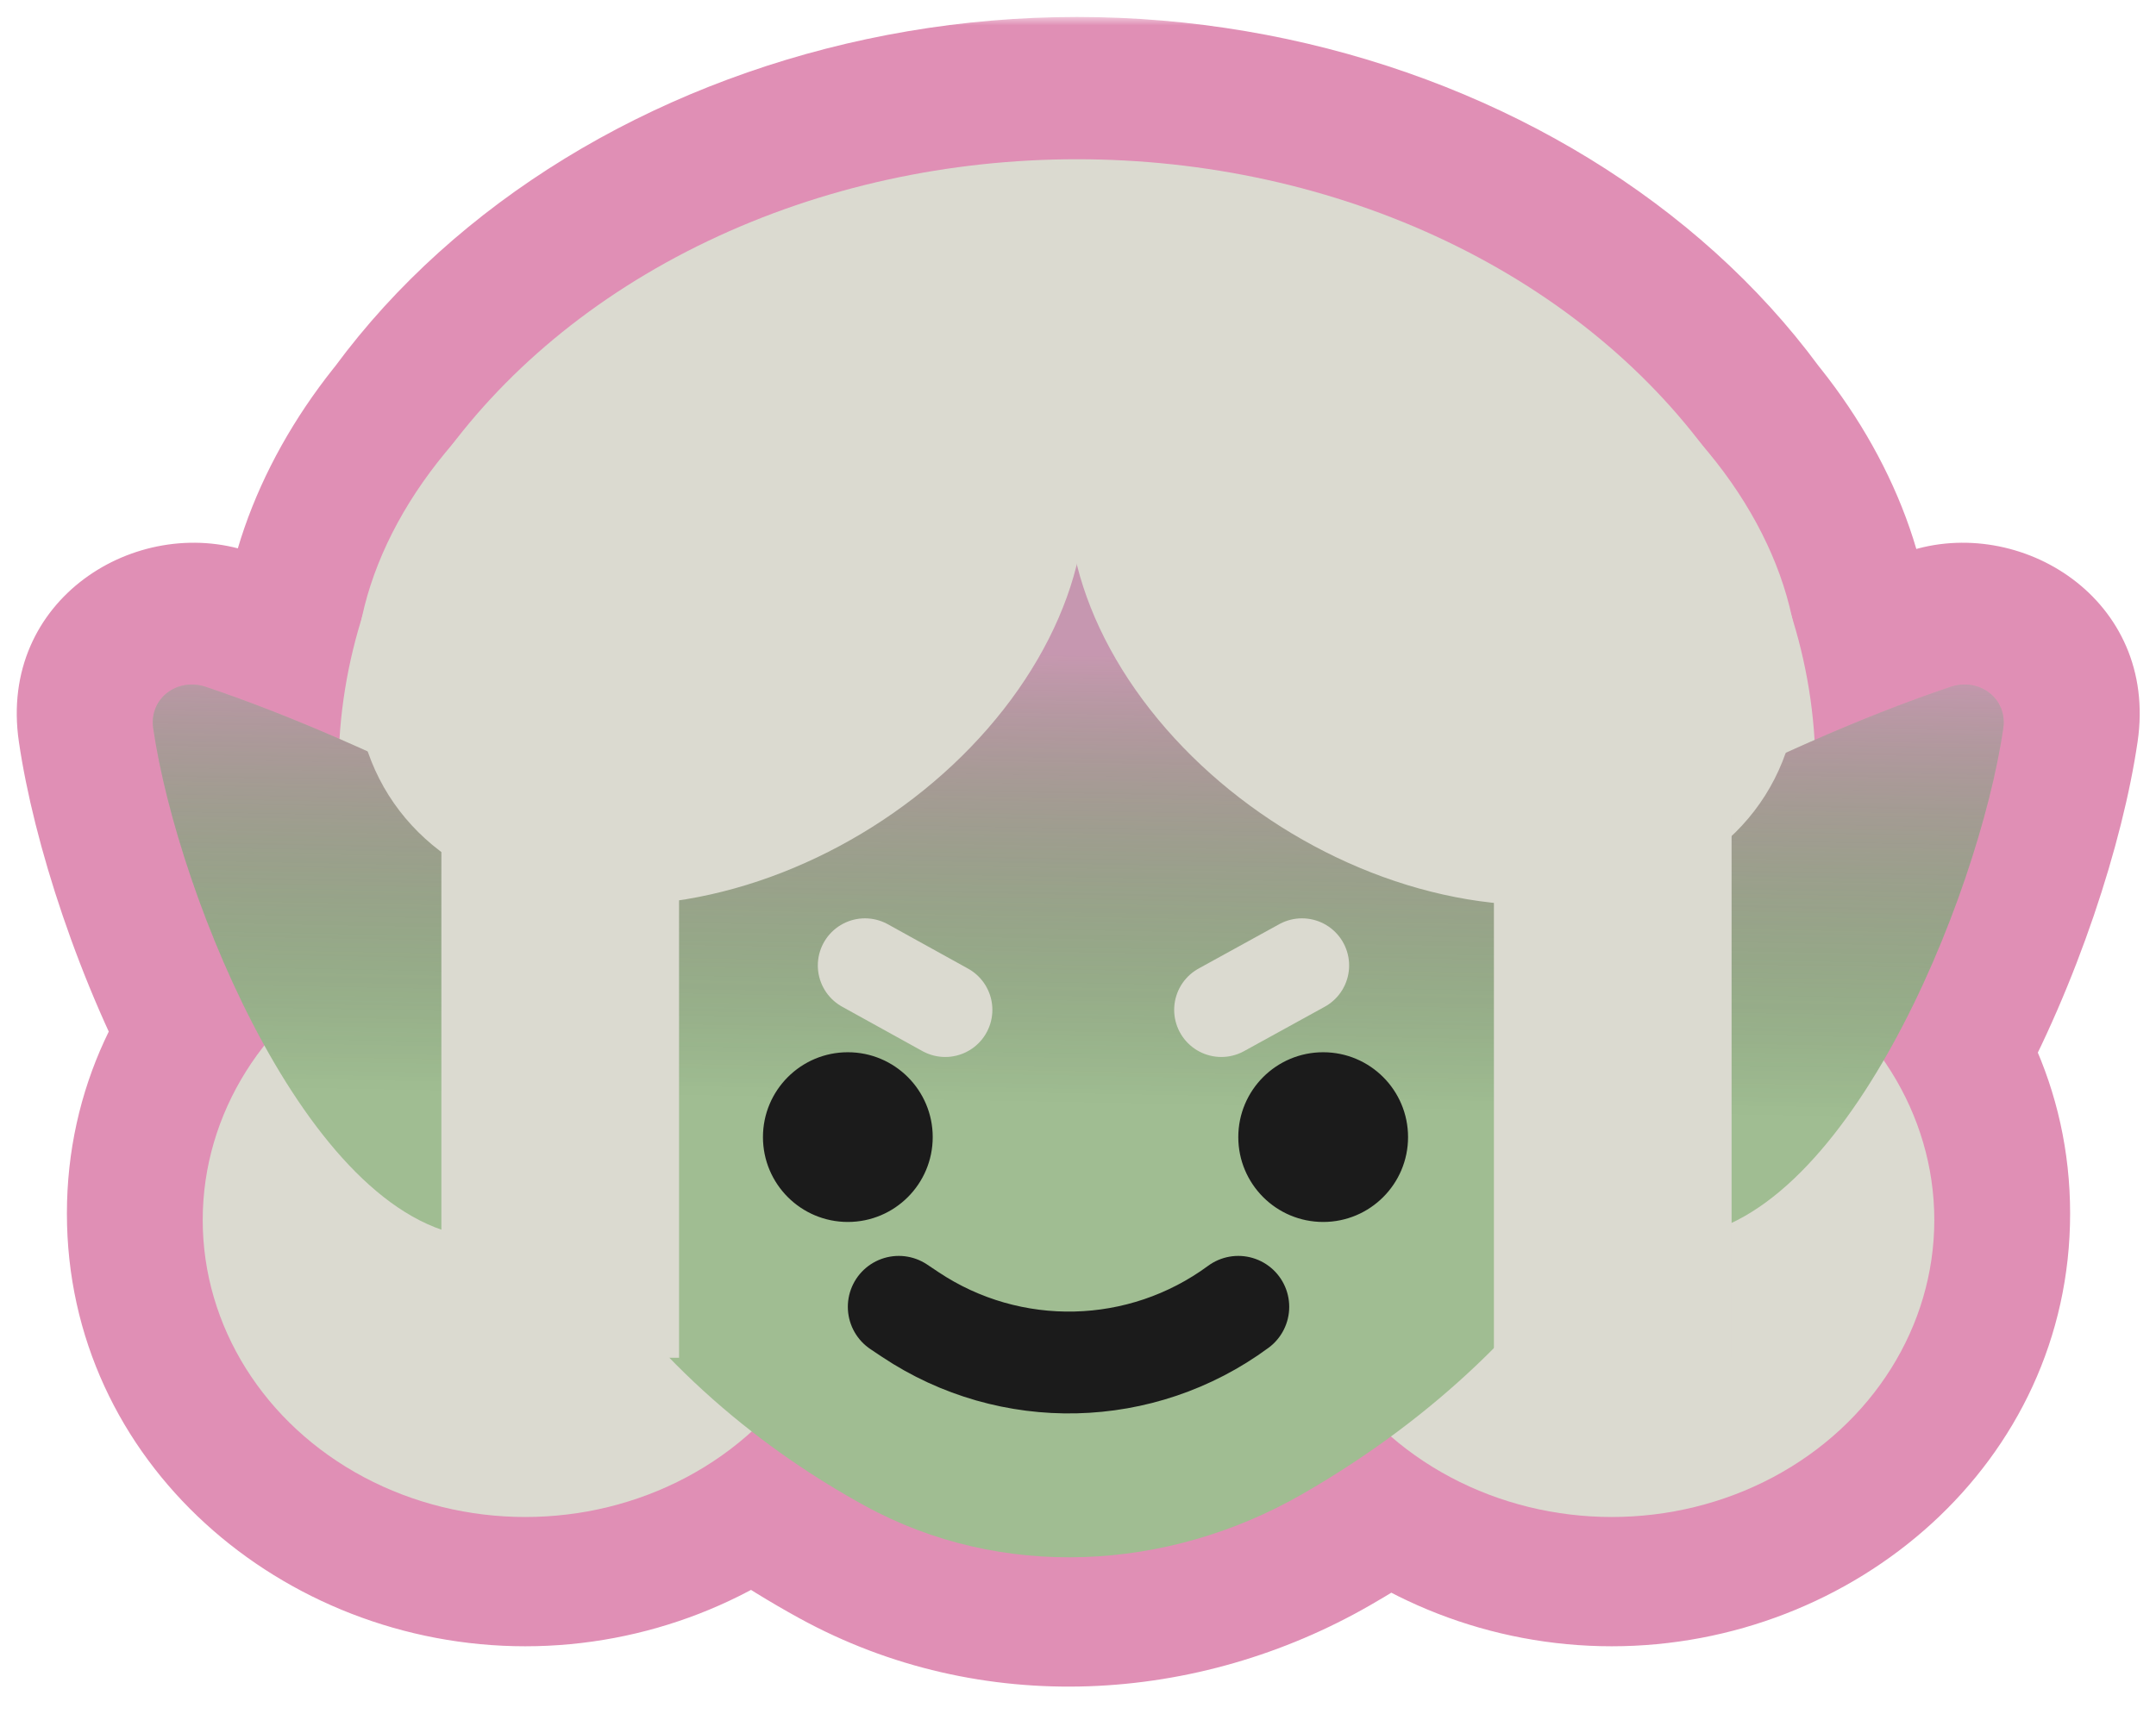 <svg width="127" height="101" viewBox="0 0 127 101" fill="none" xmlns="http://www.w3.org/2000/svg">
<g filter="url(#filter0_g_140_906)">
<mask id="path-1-outside-1_140_906" maskUnits="userSpaceOnUse" x="0" y="1" width="127" height="99" fill="black">
<rect fill="white" y="1" width="127" height="99"/>
<path d="M106.941 45C106.941 64.882 87.466 81 63.441 81C39.417 81 19.941 64.882 19.941 45C19.941 25.118 39.417 9 63.441 9C87.466 9 106.941 25.118 106.941 45Z"/>
<path d="M49.941 71.5C49.941 81.165 41.435 89 30.941 89C20.448 89 11.941 81.165 11.941 71.5C11.941 61.835 20.448 54 30.941 54C41.435 54 49.941 61.835 49.941 71.5Z"/>
<path d="M113.941 71.5C113.941 81.165 105.435 89 94.941 89C84.448 89 75.941 81.165 75.941 71.5C75.941 61.835 84.448 54 94.941 54C105.435 54 113.941 61.835 113.941 71.5Z"/>
<path d="M27.84 46.852C33.093 25.331 66.944 29.445 66.944 29.445C86.378 29.445 95.31 34.907 98.266 47.32C103.683 44.556 109.513 41.898 114.903 40.09C116.588 39.525 118.259 40.774 118.002 42.535C116.544 52.522 108.583 72.117 98.681 72.526C96.928 72.599 95.218 72.515 93.578 72.294C90.178 77.306 84.889 82.945 76.725 87.644C68.765 92.225 58.969 92.747 50.919 88.325C45.198 85.183 38.652 80.162 33.609 72.271C31.921 72.509 30.157 72.601 28.347 72.526C18.445 72.117 10.484 52.522 9.026 42.535C8.769 40.774 10.44 39.525 12.125 40.09C17.21 41.796 22.688 44.258 27.84 46.852Z"/>
<path d="M54.942 62.999C54.942 65.761 52.703 67.999 49.942 67.999C47.18 67.999 44.942 65.761 44.942 62.999C44.942 60.238 47.18 57.999 49.942 57.999C52.703 57.999 54.942 60.238 54.942 62.999Z"/>
<path d="M54.016 62.999C54.016 60.749 52.192 58.925 49.942 58.925C47.692 58.925 45.868 60.749 45.868 62.999C45.868 65.249 47.692 67.073 49.942 67.073V67.999C47.18 67.999 44.942 65.761 44.942 62.999C44.942 60.238 47.18 57.999 49.942 57.999C52.703 57.999 54.942 60.238 54.942 62.999C54.942 65.761 52.703 67.999 49.942 67.999V67.073C52.192 67.073 54.016 65.249 54.016 62.999Z"/>
<path d="M82.942 62.999C82.942 65.761 80.703 67.999 77.942 67.999C75.18 67.999 72.942 65.761 72.942 62.999C72.942 60.238 75.18 57.999 77.942 57.999C80.703 57.999 82.942 60.238 82.942 62.999Z"/>
<path d="M82.016 62.999C82.016 60.749 80.192 58.925 77.942 58.925C75.692 58.925 73.868 60.749 73.868 62.999C73.868 65.249 75.692 67.073 77.942 67.073V67.999C75.18 67.999 72.942 65.761 72.942 62.999C72.942 60.238 75.18 57.999 77.942 57.999C80.703 57.999 82.942 60.238 82.942 62.999C82.942 65.761 80.703 67.999 77.942 67.999V67.073C80.192 67.073 82.016 65.249 82.016 62.999Z"/>
<path d="M69.509 56.84C70.248 58.184 71.937 58.674 73.281 57.934L78.033 55.32C79.377 54.581 79.866 52.892 79.127 51.548C78.388 50.204 76.699 49.714 75.355 50.454L70.603 53.068C69.259 53.807 68.769 55.496 69.509 56.84Z"/>
<path d="M58.11 56.845C57.367 58.187 55.678 58.673 54.336 57.931L49.607 55.317C48.265 54.574 47.779 52.885 48.521 51.543C49.263 50.2 50.953 49.714 52.295 50.456L57.023 53.071C58.365 53.813 58.852 55.502 58.11 56.845Z"/>
<path d="M74.721 75.414C68.002 80.365 58.903 80.579 51.959 75.949L51.278 75.495C49.899 74.576 49.527 72.714 50.446 71.335C51.365 69.957 53.227 69.584 54.606 70.503L55.288 70.957C60.13 74.186 66.477 74.037 71.162 70.584C72.496 69.602 74.374 69.886 75.357 71.22C76.34 72.554 76.055 74.431 74.721 75.414Z"/>
<path d="M61.986 21.809C66.931 29.646 62.19 41.522 51.396 48.333C40.602 55.145 27.842 54.313 22.896 46.475C17.951 38.638 22.692 26.762 33.486 19.951C44.28 13.139 57.04 13.971 61.986 21.809Z"/>
<path d="M64.896 21.809C59.95 29.646 64.691 41.522 75.485 48.333C86.279 55.145 99.039 54.313 103.985 46.475C108.931 38.638 104.19 26.762 93.396 19.951C82.602 13.139 69.842 13.971 64.896 21.809Z"/>
</mask>
<path d="M106.941 45C106.941 64.882 87.466 81 63.441 81C39.417 81 19.941 64.882 19.941 45C19.941 25.118 39.417 9 63.441 9C87.466 9 106.941 25.118 106.941 45Z" fill="#E08FB5"/>
<path d="M49.941 71.5C49.941 81.165 41.435 89 30.941 89C20.448 89 11.941 81.165 11.941 71.5C11.941 61.835 20.448 54 30.941 54C41.435 54 49.941 61.835 49.941 71.5Z" fill="#E08FB5"/>
<path d="M113.941 71.5C113.941 81.165 105.435 89 94.941 89C84.448 89 75.941 81.165 75.941 71.5C75.941 61.835 84.448 54 94.941 54C105.435 54 113.941 61.835 113.941 71.5Z" fill="#E08FB5"/>
<path d="M27.84 46.852C33.093 25.331 66.944 29.445 66.944 29.445C86.378 29.445 95.31 34.907 98.266 47.32C103.683 44.556 109.513 41.898 114.903 40.09C116.588 39.525 118.259 40.774 118.002 42.535C116.544 52.522 108.583 72.117 98.681 72.526C96.928 72.599 95.218 72.515 93.578 72.294C90.178 77.306 84.889 82.945 76.725 87.644C68.765 92.225 58.969 92.747 50.919 88.325C45.198 85.183 38.652 80.162 33.609 72.271C31.921 72.509 30.157 72.601 28.347 72.526C18.445 72.117 10.484 52.522 9.026 42.535C8.769 40.774 10.44 39.525 12.125 40.09C17.21 41.796 22.688 44.258 27.84 46.852Z" fill="#E08FB5"/>
<path d="M54.942 62.999C54.942 65.761 52.703 67.999 49.942 67.999C47.18 67.999 44.942 65.761 44.942 62.999C44.942 60.238 47.18 57.999 49.942 57.999C52.703 57.999 54.942 60.238 54.942 62.999Z" fill="#E08FB5"/>
<path d="M54.016 62.999C54.016 60.749 52.192 58.925 49.942 58.925C47.692 58.925 45.868 60.749 45.868 62.999C45.868 65.249 47.692 67.073 49.942 67.073V67.999C47.18 67.999 44.942 65.761 44.942 62.999C44.942 60.238 47.18 57.999 49.942 57.999C52.703 57.999 54.942 60.238 54.942 62.999C54.942 65.761 52.703 67.999 49.942 67.999V67.073C52.192 67.073 54.016 65.249 54.016 62.999Z" fill="#E08FB5"/>
<path d="M82.942 62.999C82.942 65.761 80.703 67.999 77.942 67.999C75.18 67.999 72.942 65.761 72.942 62.999C72.942 60.238 75.18 57.999 77.942 57.999C80.703 57.999 82.942 60.238 82.942 62.999Z" fill="#E08FB5"/>
<path d="M82.016 62.999C82.016 60.749 80.192 58.925 77.942 58.925C75.692 58.925 73.868 60.749 73.868 62.999C73.868 65.249 75.692 67.073 77.942 67.073V67.999C75.18 67.999 72.942 65.761 72.942 62.999C72.942 60.238 75.18 57.999 77.942 57.999C80.703 57.999 82.942 60.238 82.942 62.999C82.942 65.761 80.703 67.999 77.942 67.999V67.073C80.192 67.073 82.016 65.249 82.016 62.999Z" fill="#E08FB5"/>
<path d="M69.509 56.84C70.248 58.184 71.937 58.674 73.281 57.934L78.033 55.32C79.377 54.581 79.866 52.892 79.127 51.548C78.388 50.204 76.699 49.714 75.355 50.454L70.603 53.068C69.259 53.807 68.769 55.496 69.509 56.84Z" fill="#E08FB5"/>
<path d="M58.11 56.845C57.367 58.187 55.678 58.673 54.336 57.931L49.607 55.317C48.265 54.574 47.779 52.885 48.521 51.543C49.263 50.2 50.953 49.714 52.295 50.456L57.023 53.071C58.365 53.813 58.852 55.502 58.11 56.845Z" fill="#E08FB5"/>
<path d="M74.721 75.414C68.002 80.365 58.903 80.579 51.959 75.949L51.278 75.495C49.899 74.576 49.527 72.714 50.446 71.335C51.365 69.957 53.227 69.584 54.606 70.503L55.288 70.957C60.13 74.186 66.477 74.037 71.162 70.584C72.496 69.602 74.374 69.886 75.357 71.22C76.34 72.554 76.055 74.431 74.721 75.414Z" fill="#E08FB5"/>
<path d="M61.986 21.809C66.931 29.646 62.19 41.522 51.396 48.333C40.602 55.145 27.842 54.313 22.896 46.475C17.951 38.638 22.692 26.762 33.486 19.951C44.28 13.139 57.04 13.971 61.986 21.809Z" fill="#E08FB5"/>
<path d="M64.896 21.809C59.95 29.646 64.691 41.522 75.485 48.333C86.279 55.145 99.039 54.313 103.985 46.475C108.931 38.638 104.19 26.762 93.396 19.951C82.602 13.139 69.842 13.971 64.896 21.809Z" fill="#E08FB5"/>
<path d="M54.942 62.999H50.942C50.942 63.552 50.494 63.999 49.942 63.999V67.999V71.999C54.912 71.999 58.942 67.97 58.942 62.999H54.942ZM49.942 67.999V63.999C49.389 63.999 48.942 63.552 48.942 62.999H44.942H40.942C40.942 67.97 44.971 71.999 49.942 71.999V67.999ZM44.942 62.999H48.942C48.942 62.447 49.389 61.999 49.942 61.999V57.999V53.999C44.971 53.999 40.942 58.029 40.942 62.999H44.942ZM49.942 57.999V61.999C50.494 61.999 50.942 62.447 50.942 62.999H54.942H58.942C58.942 58.029 54.912 53.999 49.942 53.999V57.999ZM49.942 67.073H45.942V67.999H49.942H53.942V67.073H49.942ZM82.942 62.999H78.942C78.942 63.552 78.494 63.999 77.942 63.999V67.999V71.999C82.912 71.999 86.942 67.97 86.942 62.999H82.942ZM77.942 67.999V63.999C77.389 63.999 76.942 63.551 76.942 62.999H72.942H68.942C68.942 67.97 72.971 71.999 77.942 71.999V67.999ZM72.942 62.999H76.942C76.942 62.447 77.389 61.999 77.942 61.999V57.999V53.999C72.971 53.999 68.942 58.029 68.942 62.999H72.942ZM77.942 57.999V61.999C78.494 61.999 78.942 62.447 78.942 62.999H82.942H86.942C86.942 58.029 82.912 53.999 77.942 53.999V57.999ZM77.942 67.073H73.942V67.999H77.942H81.942V67.073H77.942ZM27.84 46.852L24.242 53.998L33.226 58.521L35.612 48.749L27.84 46.852ZM66.944 29.445L65.979 37.387L66.46 37.445L66.944 37.445L66.944 29.445ZM98.266 47.32L90.483 49.173L92.839 59.07L101.902 54.446L98.266 47.32ZM114.903 40.09L112.359 32.505L112.358 32.505L114.903 40.09ZM118.002 42.535L125.918 43.691L125.918 43.69L118.002 42.535ZM98.681 72.526L99.012 80.519L99.012 80.519L98.681 72.526ZM93.578 72.294L94.647 64.366L89.739 63.704L86.958 67.803L93.578 72.294ZM76.725 87.644L80.716 94.577L80.716 94.577L76.725 87.644ZM50.919 88.325L47.067 95.337L47.067 95.337L50.919 88.325ZM33.609 72.271L40.35 67.963L37.583 63.633L32.495 64.349L33.609 72.271ZM28.347 72.526L28.016 80.519L28.016 80.519L28.347 72.526ZM9.026 42.535L1.11 43.69L1.11 43.691L9.026 42.535ZM12.125 40.09L14.67 32.505L14.669 32.505L12.125 40.09ZM69.509 56.84L62.5 60.697L62.5 60.697L69.509 56.84ZM73.281 57.934L69.425 50.925L69.424 50.925L73.281 57.934ZM78.033 55.32L81.889 62.329L81.889 62.329L78.033 55.32ZM79.127 51.548L86.136 47.691L86.136 47.691L79.127 51.548ZM75.355 50.454L79.211 57.463L79.212 57.463L75.355 50.454ZM70.603 53.068L66.747 46.059L66.746 46.059L70.603 53.068ZM58.11 56.845L65.111 60.716L65.111 60.715L58.11 56.845ZM54.336 57.931L58.207 50.93L58.206 50.93L54.336 57.931ZM49.607 55.317L45.734 62.317L45.736 62.318L49.607 55.317ZM48.521 51.543L41.52 47.671L41.52 47.672L48.521 51.543ZM52.295 50.456L56.166 43.455L56.166 43.455L52.295 50.456ZM57.023 53.071L53.151 60.072L53.152 60.072L57.023 53.071ZM74.721 75.414L79.467 81.855L79.467 81.855L74.721 75.414ZM51.959 75.949L56.397 69.293L56.395 69.292L51.959 75.949ZM51.278 75.495L46.84 82.152L46.842 82.153L51.278 75.495ZM50.446 71.335L43.789 66.898L43.789 66.898L50.446 71.335ZM54.606 70.503L50.168 77.159L50.17 77.161L54.606 70.503ZM55.288 70.957L59.725 64.301L59.723 64.299L55.288 70.957ZM71.162 70.584L66.417 64.144L66.417 64.144L71.162 70.584ZM75.357 71.22L81.798 66.475L81.797 66.474L75.357 71.22ZM106.941 45H98.941C98.941 59.114 84.531 73 63.441 73V81V89C90.4 89 114.941 70.651 114.941 45H106.941ZM63.441 81V73C42.352 73 27.941 59.114 27.941 45H19.941H11.941C11.941 70.651 36.482 89 63.441 89V81ZM19.941 45H27.941C27.941 30.886 42.352 17 63.441 17V9V1C36.482 1 11.941 19.349 11.941 45H19.941ZM63.441 9V17C84.531 17 98.941 30.886 98.941 45H106.941H114.941C114.941 19.349 90.4 1 63.441 1V9ZM49.941 71.5H41.941C41.941 76.14 37.648 81 30.941 81V89V97C45.221 97 57.941 86.19 57.941 71.5H49.941ZM30.941 89V81C24.234 81 19.941 76.14 19.941 71.5H11.941H3.941C3.941 86.19 16.662 97 30.941 97V89ZM11.941 71.5H19.941C19.941 66.86 24.234 62 30.941 62V54V46C16.662 46 3.941 56.81 3.941 71.5H11.941ZM30.941 54V62C37.648 62 41.941 66.86 41.941 71.5H49.941H57.941C57.941 56.81 45.221 46 30.941 46V54ZM113.941 71.5H105.941C105.941 76.14 101.648 81 94.941 81V89V97C109.221 97 121.941 86.19 121.941 71.5H113.941ZM94.941 89V81C88.234 81 83.941 76.14 83.941 71.5H75.941H67.941C67.941 86.19 80.662 97 94.941 97V89ZM75.941 71.5H83.941C83.941 66.86 88.234 62 94.941 62V54V46C80.662 46 67.941 56.81 67.941 71.5H75.941ZM94.941 54V62C101.648 62 105.941 66.86 105.941 71.5H113.941H121.941C121.941 56.81 109.221 46 94.941 46V54ZM27.84 46.852L35.612 48.749C37.064 42.8 42.511 39.458 50.796 37.949C54.683 37.24 58.526 37.093 61.452 37.138C62.898 37.16 64.079 37.228 64.879 37.288C65.278 37.318 65.579 37.346 65.768 37.365C65.862 37.374 65.929 37.381 65.964 37.385C65.982 37.387 65.993 37.388 65.995 37.389C65.996 37.389 65.996 37.389 65.993 37.389C65.992 37.388 65.99 37.388 65.988 37.388C65.987 37.388 65.984 37.387 65.984 37.387C65.981 37.387 65.979 37.387 66.944 29.445C67.909 21.504 67.907 21.503 67.904 21.503C67.903 21.503 67.9 21.503 67.898 21.502C67.893 21.502 67.888 21.501 67.883 21.5C67.872 21.499 67.859 21.498 67.844 21.496C67.814 21.492 67.776 21.488 67.73 21.483C67.637 21.473 67.512 21.459 67.357 21.444C67.048 21.413 66.617 21.373 66.08 21.333C65.008 21.252 63.504 21.167 61.694 21.14C58.109 21.085 53.16 21.255 47.928 22.208C37.973 24.022 23.869 29.384 20.068 44.956L27.84 46.852ZM66.944 29.445L66.944 37.445C76.124 37.445 81.54 38.775 84.772 40.649C87.559 42.265 89.413 44.679 90.483 49.173L98.266 47.32L106.048 45.468C104.163 37.549 100.073 31.025 92.797 26.807C85.966 22.846 77.199 21.445 66.944 21.445L66.944 29.445ZM98.266 47.32L101.902 54.446C107.145 51.771 112.584 49.306 117.448 47.674L114.903 40.09L112.358 32.505C106.442 34.49 100.22 37.342 94.629 40.194L98.266 47.32ZM114.903 40.09L117.447 47.675C115.776 48.235 113.818 47.955 112.281 46.764C110.674 45.519 109.784 43.449 110.086 41.381L118.002 42.535L125.918 43.69C127.142 35.294 118.98 30.284 112.359 32.505L114.903 40.09ZM118.002 42.535L110.086 41.379C109.502 45.381 107.47 51.865 104.499 57.266C103.024 59.946 101.521 61.983 100.166 63.268C98.771 64.592 98.166 64.541 98.351 64.533L98.681 72.526L99.012 80.519C104.148 80.307 108.251 77.653 111.178 74.876C114.147 72.06 116.581 68.497 118.517 64.979C122.366 57.983 125.044 49.677 125.918 43.691L118.002 42.535ZM98.681 72.526L98.351 64.533C97.065 64.586 95.823 64.524 94.647 64.366L93.578 72.294L92.509 80.222C94.612 80.506 96.791 80.611 99.012 80.519L98.681 72.526ZM93.578 72.294L86.958 67.803C84.174 71.906 79.753 76.67 72.734 80.71L76.725 87.644L80.716 94.577C90.024 89.219 96.182 82.706 100.198 76.785L93.578 72.294ZM76.725 87.644L72.735 80.71C66.938 84.047 60.122 84.253 54.771 81.313L50.919 88.325L47.067 95.337C57.816 101.242 70.593 100.404 80.716 94.577L76.725 87.644ZM50.919 88.325L54.771 81.314C49.932 78.656 44.511 74.474 40.35 67.963L33.609 72.271L26.868 76.579C32.793 85.85 40.464 91.71 47.067 95.337L50.919 88.325ZM33.609 72.271L32.495 64.349C31.284 64.52 30.003 64.588 28.677 64.533L28.347 72.526L28.016 80.519C30.31 80.614 32.558 80.498 34.724 80.193L33.609 72.271ZM28.347 72.526L28.677 64.533C28.862 64.541 28.257 64.592 26.862 63.268C25.507 61.983 24.004 59.946 22.529 57.266C19.558 51.865 17.526 45.381 16.942 41.379L9.026 42.535L1.11 43.691C1.984 49.677 4.662 57.983 8.511 64.979C10.447 68.497 12.882 72.06 15.85 74.876C18.777 77.653 22.881 80.307 28.016 80.519L28.347 72.526ZM9.026 42.535L16.942 41.381C17.244 43.449 16.355 45.519 14.747 46.764C13.21 47.955 11.252 48.235 9.581 47.675L12.125 40.09L14.669 32.505C8.048 30.284 -0.114 35.294 1.11 43.69L9.026 42.535ZM12.125 40.09L9.58 47.674C14.165 49.212 19.266 51.492 24.242 53.998L27.84 46.852L31.437 39.707C26.109 37.024 20.256 34.38 14.67 32.505L12.125 40.09ZM54.016 62.999H62.016C62.016 56.331 56.61 50.925 49.942 50.925V58.925V66.925C47.774 66.925 46.016 65.167 46.016 62.999H54.016ZM49.942 58.925V50.925C43.273 50.925 37.868 56.331 37.868 62.999H45.868H53.868C53.868 65.167 52.11 66.925 49.942 66.925V58.925ZM45.868 62.999H37.868C37.868 69.668 43.273 75.073 49.942 75.073V67.073V59.074C52.11 59.074 53.868 60.831 53.868 62.999H45.868ZM49.942 67.073V75.073C56.61 75.073 62.016 69.668 62.016 62.999H54.016H46.016C46.016 60.831 47.774 59.074 49.942 59.074V67.073ZM82.016 62.999H90.016C90.016 56.331 84.61 50.925 77.942 50.925V58.925V66.925C75.774 66.925 74.016 65.167 74.016 62.999H82.016ZM77.942 58.925V50.925C71.273 50.925 65.868 56.331 65.868 62.999H73.868H81.868C81.868 65.167 80.11 66.925 77.942 66.925V58.925ZM73.868 62.999H65.868C65.868 69.668 71.273 75.073 77.942 75.073V67.073V59.074C80.11 59.074 81.868 60.831 81.868 62.999H73.868ZM77.942 67.073V75.073C84.61 75.073 90.016 69.668 90.016 62.999H82.016H74.016C74.016 60.831 75.774 59.074 77.942 59.074V67.073ZM69.509 56.84L62.5 60.697C65.37 65.912 71.923 67.812 77.137 64.943L73.281 57.934L69.424 50.925C71.951 49.535 75.127 50.456 76.517 52.983L69.509 56.84ZM73.281 57.934L77.137 64.944L81.889 62.329L78.033 55.32L74.177 48.311L69.425 50.925L73.281 57.934ZM78.033 55.32L81.889 62.329C87.106 59.459 89.005 52.905 86.136 47.691L79.127 51.548L72.118 55.404C70.728 52.878 71.648 49.702 74.176 48.311L78.033 55.32ZM79.127 51.548L86.136 47.691C83.266 42.475 76.712 40.576 71.498 43.444L75.355 50.454L79.212 57.463C76.685 58.852 73.509 57.933 72.118 55.404L79.127 51.548ZM75.355 50.454L71.499 43.444L66.747 46.059L70.603 53.068L74.459 60.077L79.211 57.463L75.355 50.454ZM70.603 53.068L66.746 46.059C61.531 48.929 59.631 55.483 62.5 60.697L69.509 56.84L76.518 52.984C77.908 55.51 76.987 58.686 74.46 60.077L70.603 53.068ZM58.11 56.845L51.109 52.973C52.504 50.45 55.682 49.534 58.207 50.93L54.336 57.931L50.465 64.932C55.674 67.812 62.231 65.924 65.111 60.716L58.11 56.845ZM54.336 57.931L58.206 50.93L53.477 48.315L49.607 55.317L45.736 62.318L50.465 64.932L54.336 57.931ZM49.607 55.317L53.479 48.316C56.005 49.714 56.916 52.892 55.522 55.414L48.521 51.543L41.52 47.672C38.642 52.877 40.524 59.435 45.734 62.317L49.607 55.317ZM48.521 51.543L55.522 55.414C54.127 57.937 50.949 58.853 48.423 57.457L52.295 50.456L56.166 43.455C50.956 40.574 44.4 42.464 41.52 47.671L48.521 51.543ZM52.295 50.456L48.423 57.457L53.151 60.072L57.023 53.071L60.895 46.07L56.166 43.455L52.295 50.456ZM57.023 53.071L53.152 60.072C50.628 58.676 49.712 55.499 51.108 52.974L58.11 56.845L65.111 60.715C67.991 55.506 66.102 48.95 60.894 46.07L57.023 53.071ZM74.721 75.414L69.976 68.974C65.968 71.927 60.539 72.055 56.397 69.293L51.959 75.949L47.522 82.606C57.267 89.103 70.037 88.803 79.467 81.855L74.721 75.414ZM51.959 75.949L56.395 69.292L55.713 68.838L51.278 75.495L46.842 82.153L47.524 82.607L51.959 75.949ZM51.278 75.495L55.715 68.839C58.013 70.371 58.634 73.475 57.102 75.773L50.446 71.335L43.789 66.898C40.419 71.952 41.785 78.782 46.84 82.152L51.278 75.495ZM50.446 71.335L57.102 75.773C55.57 78.07 52.466 78.691 50.168 77.159L54.606 70.503L59.044 63.847C53.989 60.477 47.159 61.843 43.789 66.898L50.446 71.335ZM54.606 70.503L50.17 77.161L50.852 77.615L55.288 70.957L59.723 64.299L59.041 63.845L54.606 70.503ZM55.288 70.957L50.85 77.614C58.494 82.71 68.511 82.475 75.908 77.025L71.162 70.584L66.417 64.144C64.442 65.599 61.767 65.662 59.725 64.301L55.288 70.957ZM71.162 70.584L75.908 77.025C73.684 78.663 70.554 78.188 68.916 75.966L75.357 71.22L81.797 66.474C78.194 61.584 71.308 60.54 66.417 64.144L71.162 70.584ZM75.357 71.22L68.916 75.965C67.278 73.742 67.753 70.612 69.975 68.974L74.721 75.414L79.467 81.855C84.357 78.251 85.401 71.366 81.798 66.475L75.357 71.22ZM61.986 21.809L55.22 26.078C55.987 27.294 56.392 29.411 55.163 32.49C53.938 35.559 51.252 38.965 47.127 41.568L51.396 48.333L55.666 55.099C62.335 50.89 67.416 44.953 70.023 38.422C72.627 31.9 72.929 24.161 68.751 17.539L61.986 21.809ZM51.396 48.333L47.127 41.568C43.002 44.171 38.771 45.13 35.474 44.915C32.166 44.699 30.43 43.422 29.662 42.206L22.896 46.475L16.131 50.745C20.309 57.366 27.426 60.424 34.433 60.881C41.45 61.338 48.996 59.307 55.666 55.099L51.396 48.333ZM22.896 46.475L29.662 42.206C28.895 40.99 28.489 38.873 29.718 35.794C30.944 32.726 33.63 29.319 37.755 26.716L33.486 19.951L29.216 13.185C22.547 17.394 17.466 23.331 14.859 29.862C12.255 36.384 11.953 44.123 16.131 50.745L22.896 46.475ZM33.486 19.951L37.755 26.716C41.88 24.113 46.111 23.154 49.408 23.369C52.716 23.585 54.453 24.862 55.22 26.078L61.986 21.809L68.751 17.539C64.573 10.918 57.456 7.86 50.449 7.403C43.431 6.946 35.886 8.977 29.216 13.185L33.486 19.951ZM64.896 21.809L58.13 17.539C53.952 24.161 54.255 31.9 56.858 38.422C59.466 44.953 64.547 50.89 71.216 55.099L75.485 48.333L79.755 41.568C75.63 38.965 72.943 35.559 71.718 32.49C70.489 29.411 70.894 27.294 71.662 26.078L64.896 21.809ZM75.485 48.333L71.216 55.099C77.885 59.307 85.431 61.338 92.449 60.881C99.456 60.424 106.572 57.366 110.751 50.745L103.985 46.475L97.219 42.206C96.452 43.422 94.716 44.699 91.408 44.915C88.111 45.13 83.879 44.171 79.755 41.568L75.485 48.333ZM103.985 46.475L110.751 50.745C114.929 44.123 114.626 36.384 112.023 29.862C109.415 23.331 104.334 17.394 97.665 13.185L93.396 19.951L89.126 26.716C93.251 29.319 95.938 32.726 97.163 35.794C98.392 38.873 97.987 40.99 97.219 42.206L103.985 46.475ZM93.396 19.951L97.665 13.185C90.996 8.977 83.45 6.946 76.432 7.403C69.425 7.86 62.309 10.918 58.13 17.539L64.896 21.809L71.662 26.078C72.429 24.862 74.165 23.585 77.473 23.369C80.77 23.154 85.001 24.113 89.126 26.716L93.396 19.951Z" fill="#E08FB5" mask="url(#path-1-outside-1_140_906)"/>
<ellipse cx="63.441" cy="45.383" rx="43.5" ry="36" fill="#DBDAD0"/>
<ellipse cx="30.941" cy="71.883" rx="19" ry="17.5" fill="#DBDAD0"/>
<ellipse cx="94.941" cy="71.883" rx="19" ry="17.5" fill="#DBDAD0"/>
<path d="M27.84 47.235C33.093 25.714 66.944 29.828 66.944 29.828C86.378 29.828 95.311 35.29 98.266 47.703C103.683 44.938 109.513 42.281 114.903 40.472C116.589 39.907 118.259 41.157 118.002 42.917C116.544 52.905 108.583 72.499 98.682 72.909C96.928 72.981 95.218 72.897 93.578 72.676C90.178 77.688 84.889 83.327 76.726 88.026C68.765 92.608 58.969 93.13 50.919 88.707C45.199 85.565 38.652 80.544 33.609 72.654C31.921 72.891 30.157 72.984 28.347 72.909C18.445 72.499 10.485 52.905 9.026 42.917C8.77 41.157 10.44 39.907 12.125 40.472C17.21 42.178 22.688 44.641 27.84 47.235Z" fill="#A0BD92"/>
<path d="M27.84 47.235C33.093 25.714 66.944 29.828 66.944 29.828C86.378 29.828 95.311 35.29 98.266 47.703C103.683 44.938 109.513 42.281 114.903 40.472C116.589 39.907 118.259 41.157 118.002 42.917C116.544 52.905 108.583 72.499 98.682 72.909C96.928 72.981 95.218 72.897 93.578 72.676C90.178 77.688 84.889 83.327 76.726 88.026C68.765 92.608 58.969 93.13 50.919 88.707C45.199 85.565 38.652 80.544 33.609 72.654C31.921 72.891 30.157 72.984 28.347 72.909C18.445 72.499 10.485 52.905 9.026 42.917C8.77 41.157 10.44 39.907 12.125 40.472C17.21 42.178 22.688 44.641 27.84 47.235Z" fill="url(#paint0_linear_140_906)" fill-opacity="0.4"/>
<circle cx="49.942" cy="66.999" r="4.537" fill="#1B1B1B" stroke="#1B1B1B" stroke-width="0.926"/>
<circle cx="77.942" cy="66.999" r="4.537" fill="#1B1B1B" stroke="#1B1B1B" stroke-width="0.926"/>
<path d="M76.694 56.886L71.942 59.501" stroke="#DBDAD0" stroke-width="5.554" stroke-linecap="round" style="mix-blend-mode:multiply"/>
<path d="M50.951 56.886L55.679 59.501" stroke="#DBDAD0" stroke-width="5.554" stroke-linecap="round" style="mix-blend-mode:multiply"/>
<path d="M72.942 76.999V76.999C67.24 81.201 59.517 81.383 53.623 77.454L52.942 76.999" stroke="#1B1B1B" stroke-width="6" stroke-linecap="round" stroke-linejoin="round"/>
<ellipse cx="42.441" cy="34.525" rx="23.111" ry="16.781" transform="rotate(-32.254 42.441 34.525)" fill="#DBDAD0"/>
<ellipse cx="23.111" cy="16.781" rx="23.111" ry="16.781" transform="matrix(-0.846 -0.534 -0.534 0.846 112.94 32.667)" fill="#DBDAD0"/>
<path d="M33 48V80" stroke="#DBDAD0" stroke-width="14"/>
<path d="M95 48V80" stroke="#DBDAD0" stroke-width="14"/>
</g>
<defs>
<filter id="filter0_g_140_906" x="0.327" y="0.34" width="126.374" height="99.697" filterUnits="userSpaceOnUse" color-interpolation-filters="sRGB">
<feFlood flood-opacity="0" result="BackgroundImageFix"/>
<feBlend mode="normal" in="SourceGraphic" in2="BackgroundImageFix" result="shape"/>
<feTurbulence type="fractalNoise" baseFrequency="0.719 0.719" numOctaves="3" seed="4468" />
<feDisplacementMap in="shape" scale="1.32" xChannelSelector="R" yChannelSelector="G" result="displacedImage" width="100%" height="100%" />
<feMerge result="effect1_texture_140_906">
<feMergeNode in="displacedImage"/>
</feMerge>
</filter>
<linearGradient id="paint0_linear_140_906" x1="63.943" y1="38.58" x2="62.944" y2="92.641" gradientUnits="userSpaceOnUse">
<stop stop-color="#FF60DC"/>
<stop offset="0.49" stop-opacity="0"/>
</linearGradient>
</defs>
</svg>
